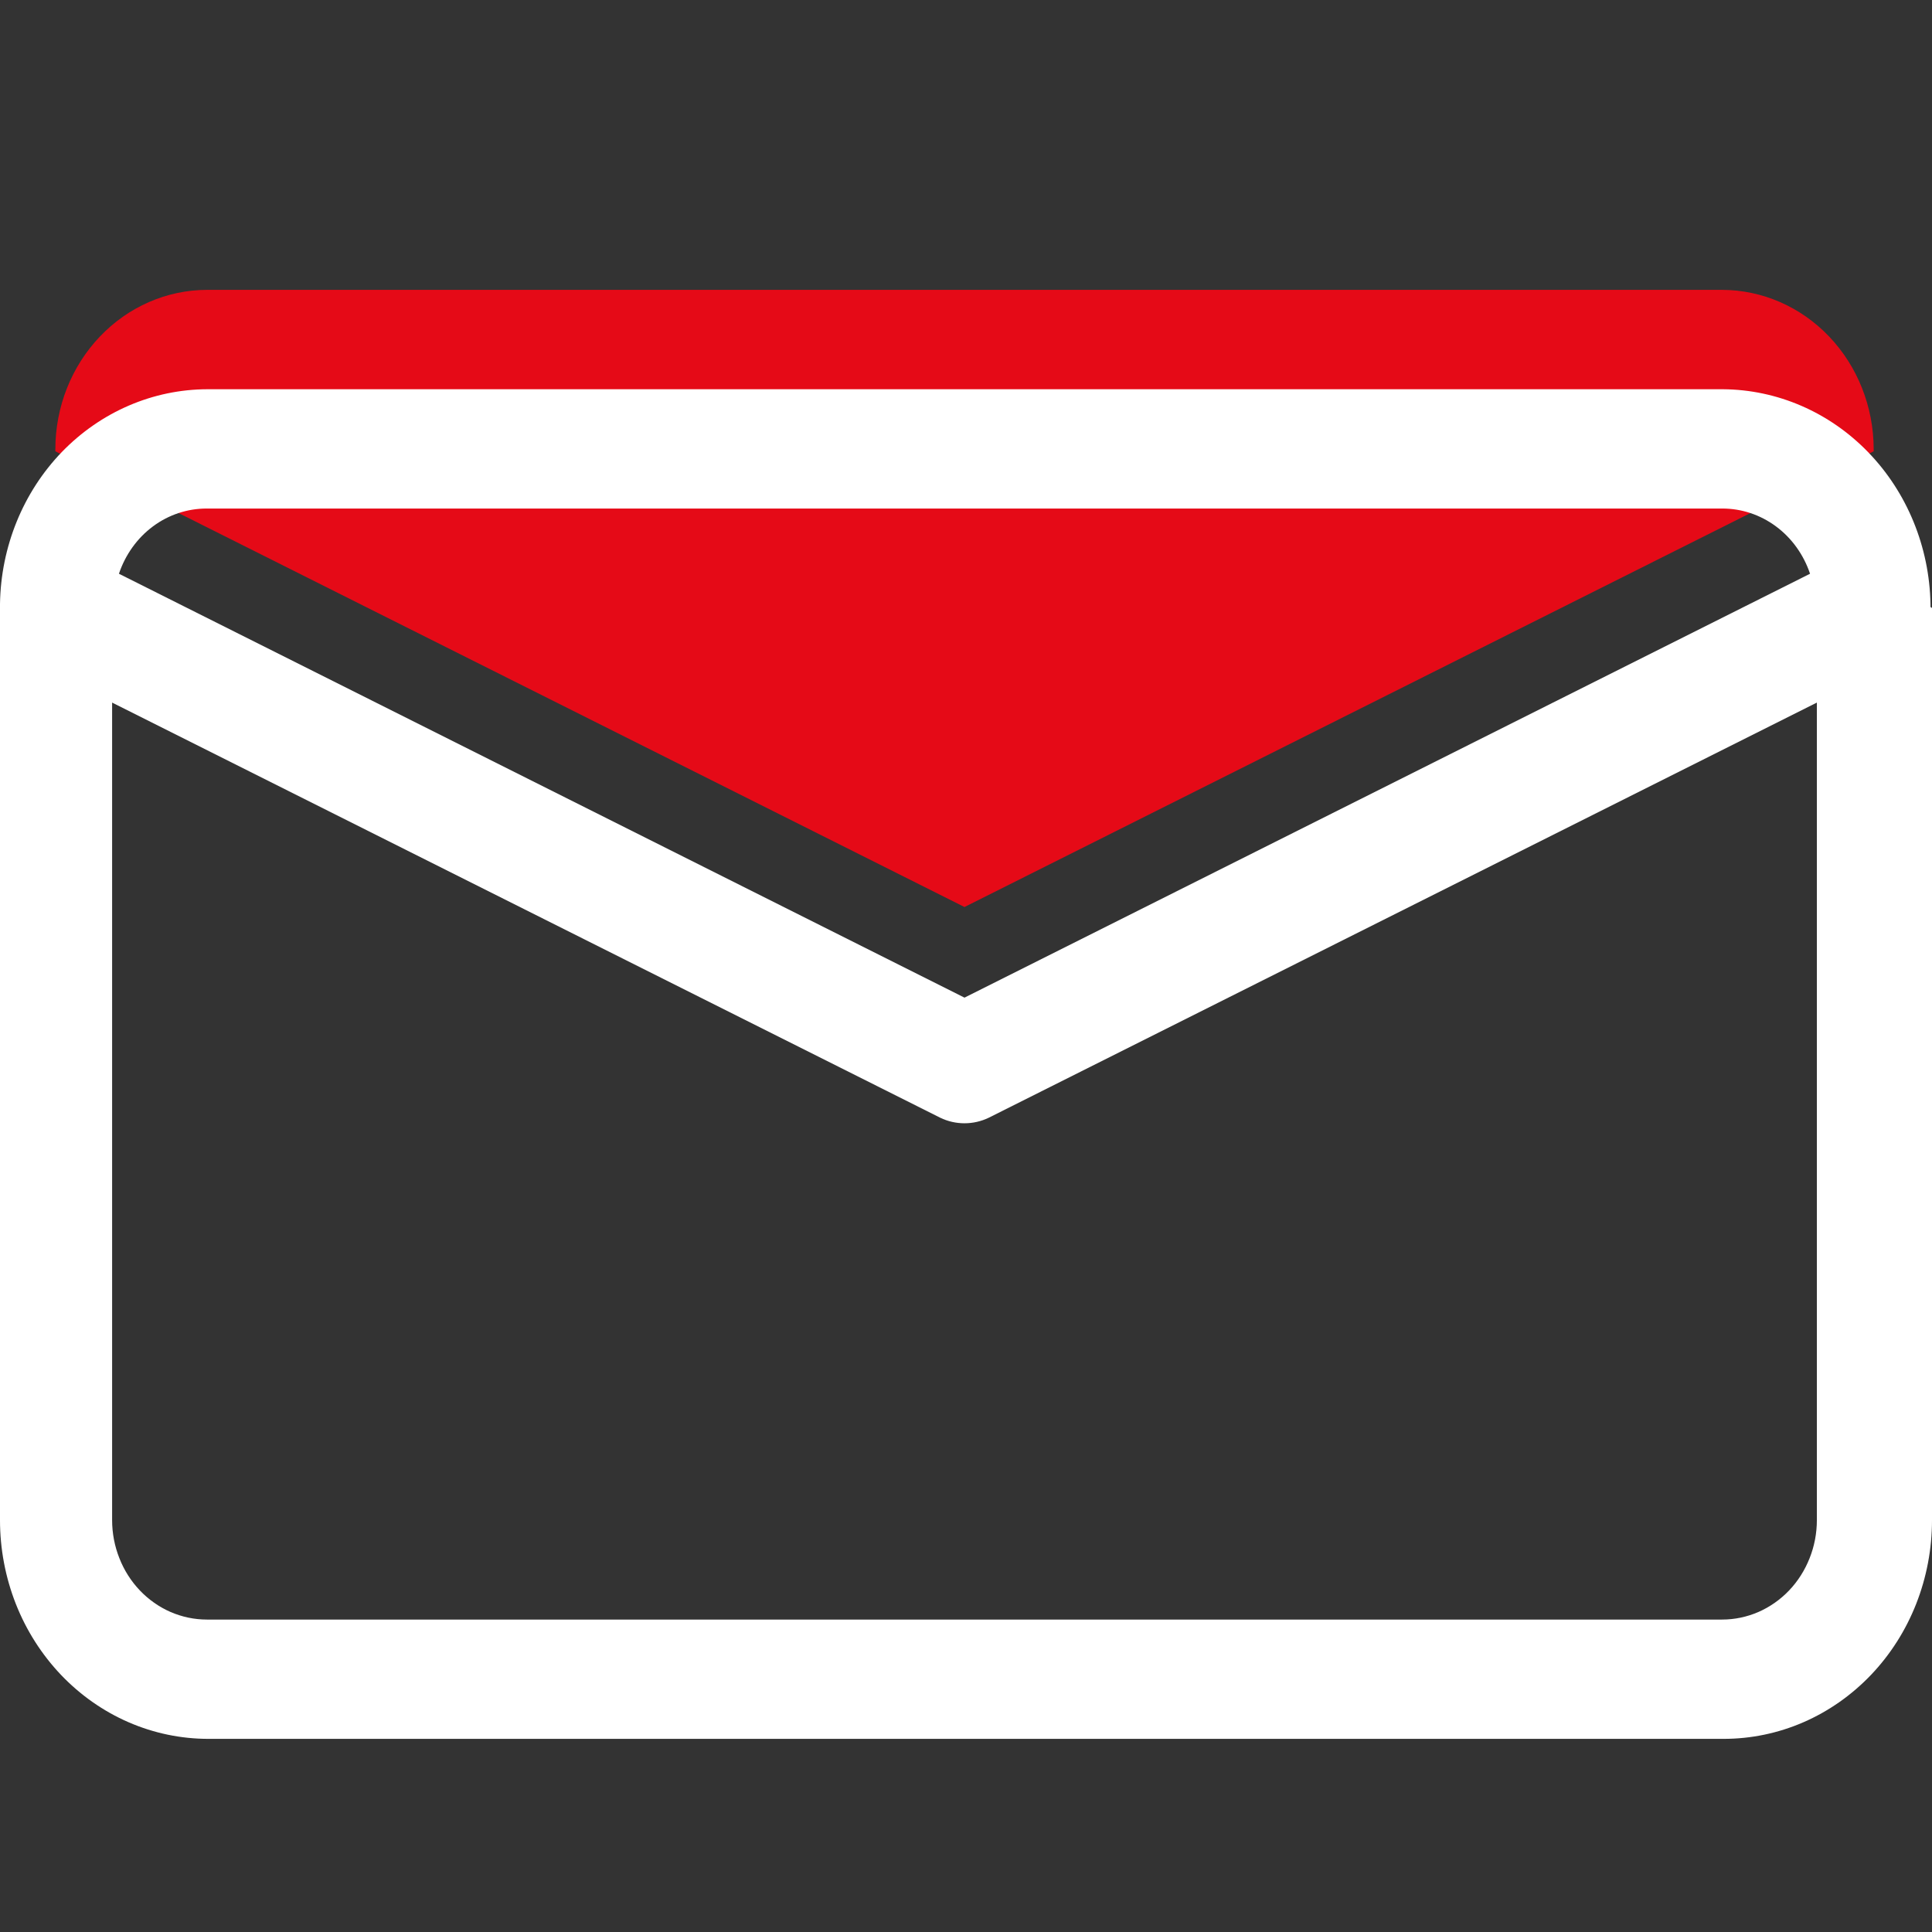 <svg width="32" height="32" viewBox="0 0 32 32" fill="none" xmlns="http://www.w3.org/2000/svg">
<rect x="0" y="0" width="32" height="32" fill="#333333" stroke="none"/>
<path d="M15.975 15.023L31.034 7.475V7.435C31.032 6.737 30.767 6.068 30.297 5.575C29.827 5.081 29.189 4.803 28.524 4.801H3.426C2.761 4.803 2.124 5.081 1.654 5.575C1.184 6.068 0.918 6.737 0.917 7.435V7.475L15.975 15.023Z" fill="#E50A17"/>
<path d="M31.975 10.043V10.004C31.957 9.057 31.587 8.156 30.945 7.492C30.302 6.827 29.438 6.453 28.537 6.447H3.438C2.535 6.448 1.669 6.821 1.025 7.486C0.382 8.152 0.014 9.056 9.14069e-07 10.004V25.178C-0 25.654 0.089 26.125 0.262 26.565C0.435 27.005 0.69 27.404 1.01 27.741C1.331 28.077 1.711 28.344 2.13 28.526C2.549 28.708 2.998 28.801 3.451 28.801H28.549C29.002 28.801 29.451 28.708 29.87 28.526C30.289 28.344 30.669 28.077 30.99 27.741C31.311 27.404 31.565 27.005 31.738 26.565C31.911 26.125 32 25.654 32 25.178V10.07C31.975 10.056 31.975 10.056 31.975 10.043ZM3.426 8.423H28.524C28.843 8.422 29.155 8.525 29.416 8.719C29.677 8.912 29.874 9.187 29.98 9.503L15.975 16.524L1.97 9.503C2.076 9.187 2.273 8.912 2.533 8.719C2.794 8.525 3.106 8.422 3.426 8.423ZM28.524 26.825H3.426C3.22 26.825 3.016 26.782 2.826 26.7C2.635 26.617 2.462 26.495 2.317 26.343C2.171 26.19 2.055 26.008 1.977 25.808C1.898 25.609 1.857 25.395 1.857 25.178V11.637L15.573 18.513C15.699 18.574 15.836 18.605 15.975 18.605C16.113 18.605 16.25 18.574 16.377 18.513L30.093 11.637V25.178C30.093 25.395 30.052 25.609 29.973 25.808C29.894 26.008 29.779 26.19 29.633 26.343C29.488 26.495 29.314 26.617 29.124 26.7C28.934 26.782 28.73 26.825 28.524 26.825Z" fill="white"/>
</svg>
